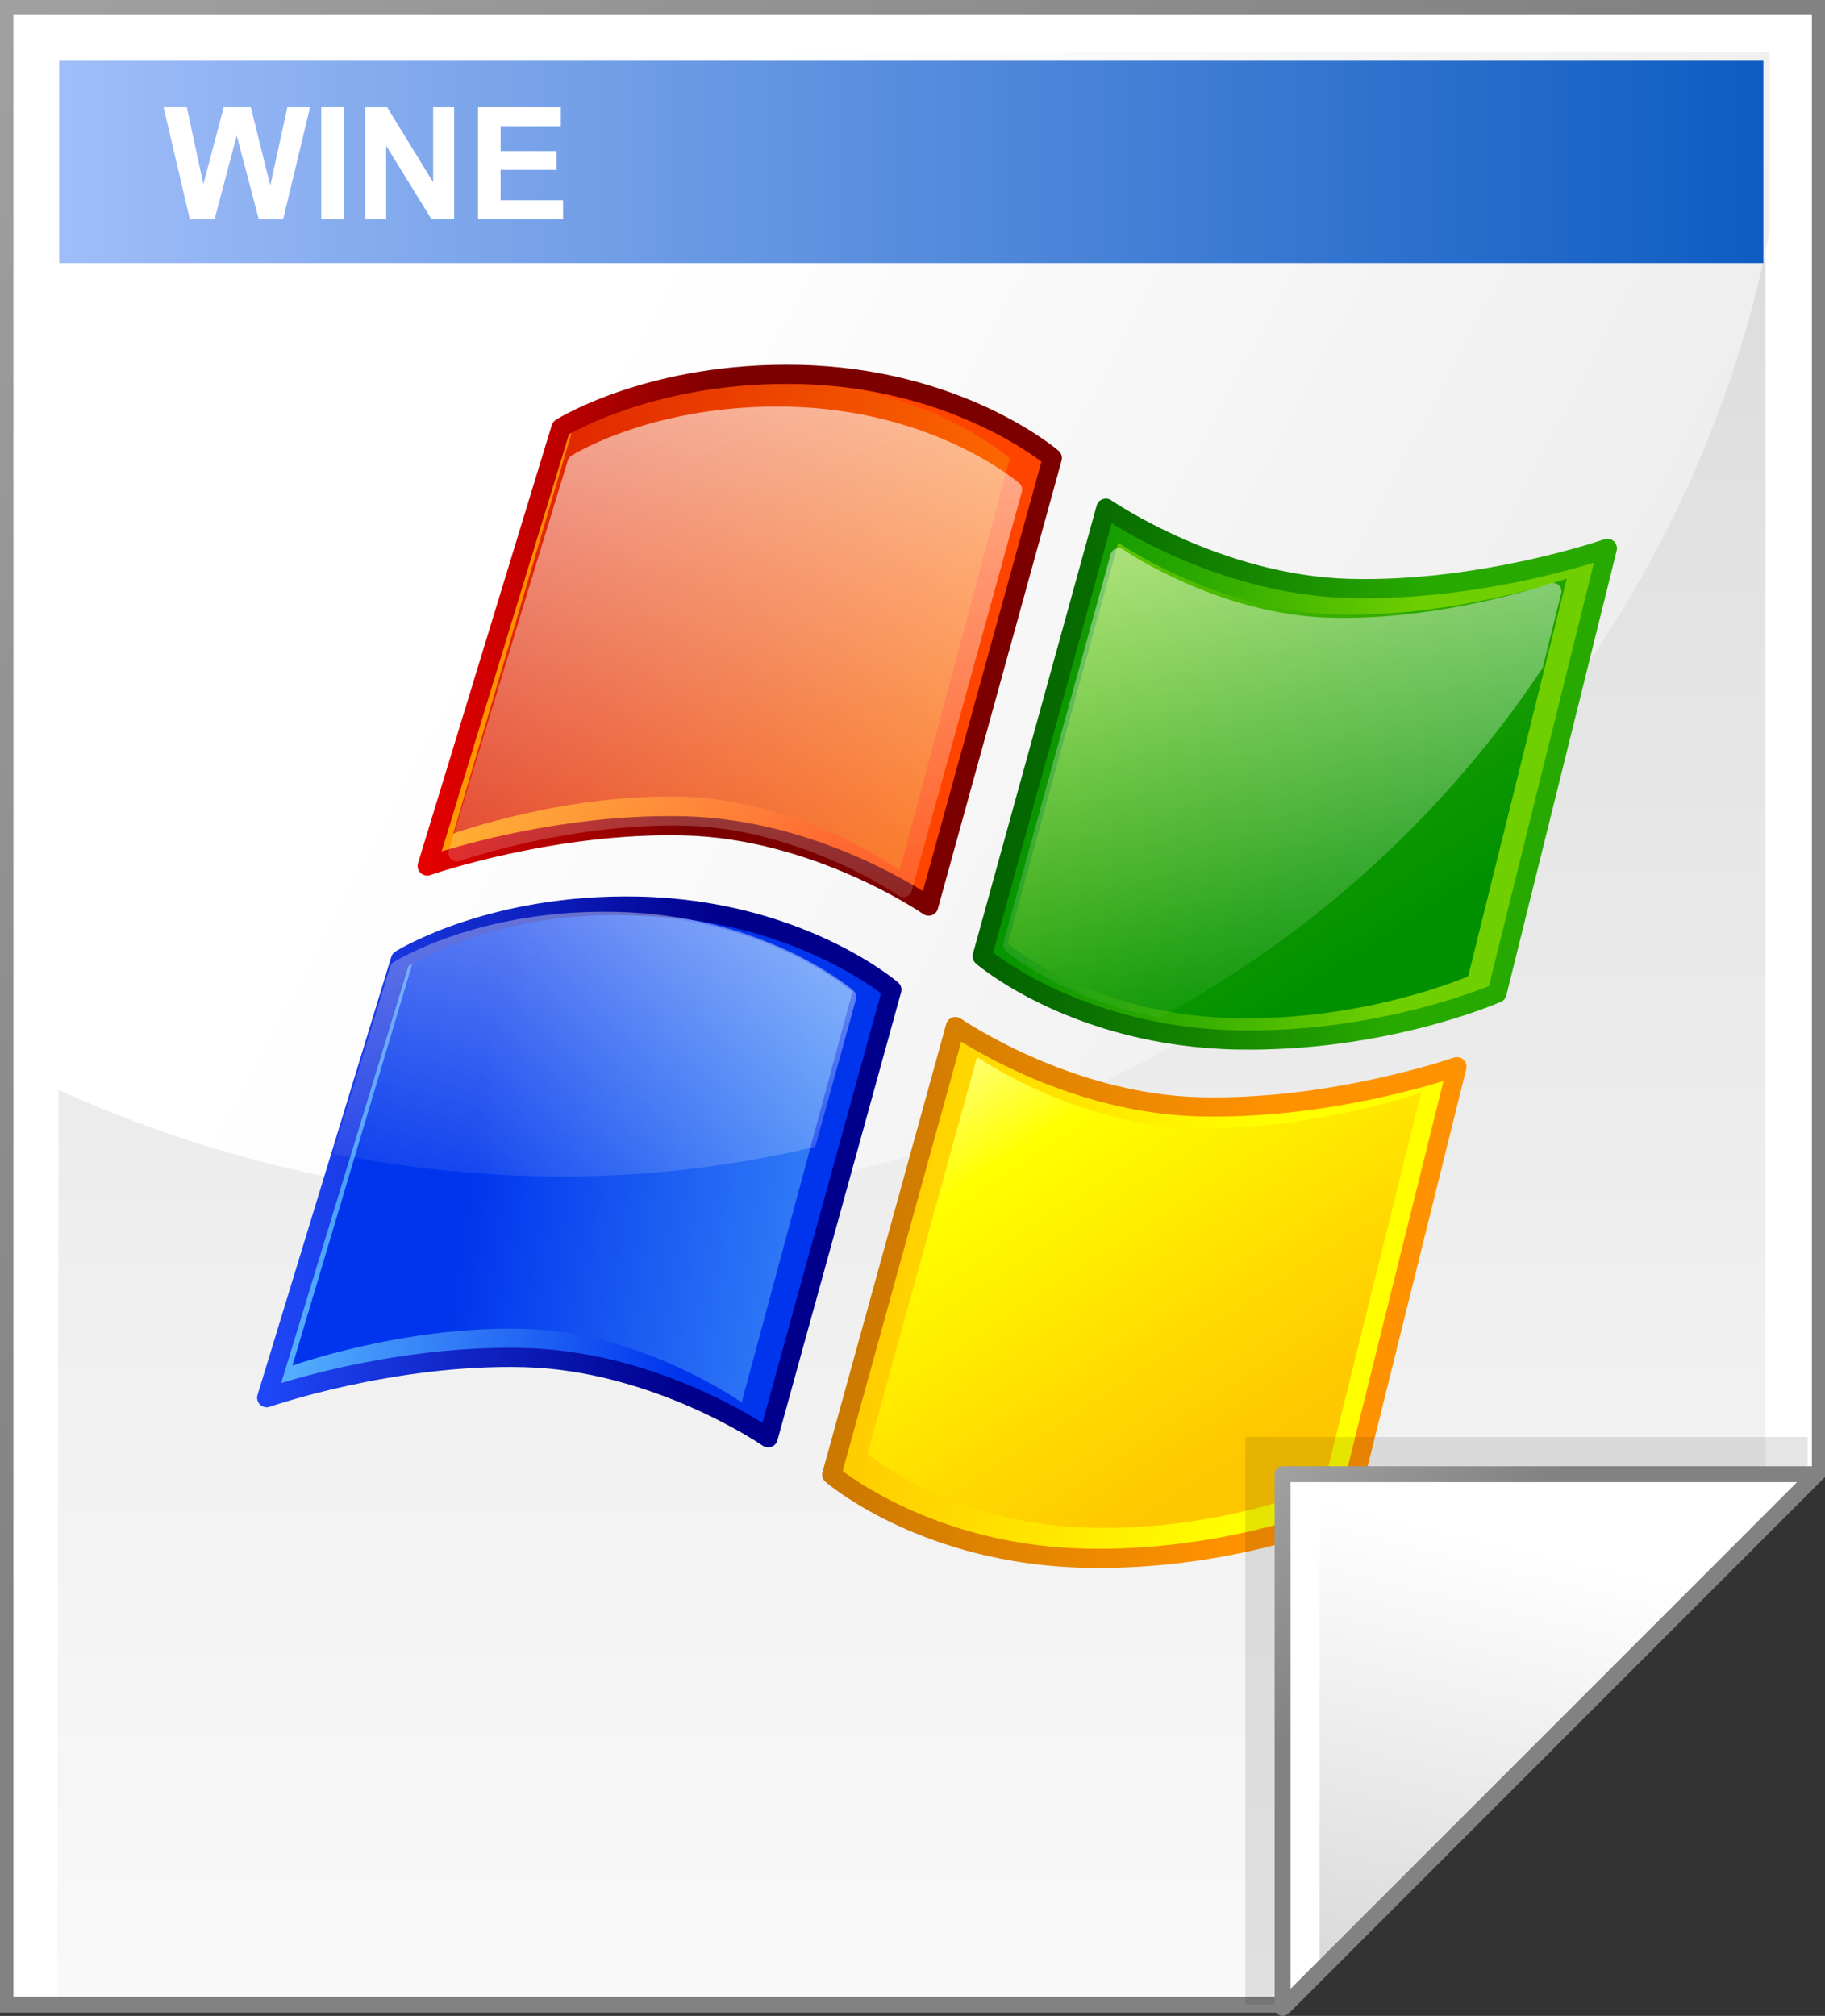 <svg xmlns="http://www.w3.org/2000/svg" xmlns:xlink="http://www.w3.org/1999/xlink" width="115" height="127" enable-background="new .154 .099 115 127" overflow="visible" viewBox="0.154 0.099 115 127" xml:space="preserve"><rect x="0.154" y="0.099" width="115" height="127" fill="#333333" stroke="none"/><g id="Layer_1_2_"><g><g><g><path d="M114.829 0.5 L0.5 0.5 L0.5 126.396 L81.202 126.396 L114.829 92.769 z" style="fill:#fff"/><linearGradient id="XMLID_1_" x1="57.584" x2="57.584" y1="154.012" y2="-101.485" gradientUnits="userSpaceOnUse"><stop offset="0" style="stop-color:#fff"/><stop offset=".258" style="stop-color:#f1f1f1"/><stop offset=".74" style="stop-color:#cecece"/><stop offset=".86" style="stop-color:#c4c4c4"/></linearGradient><path d="M111.399 3.468 L3.93 3.468 L3.77 126.121 L80.228 126.121 L111.4 94.869 L111.4 3.468 z" style="fill:url(#XMLID_1_)"/><linearGradient id="XMLID_2_" x1="-32.669" x2="49.83" y1="-26.885" y2="55.614" gradientUnits="userSpaceOnUse"><stop offset="0" style="stop-color:#b2b2b2"/><stop offset="1" style="stop-color:#828282"/></linearGradient><path d="M114.829 0 L0 0 L0 126.896 L81.409 126.896 L115.329 92.976 L115.329 0 zM114.329 1 C114.329 1.987 114.329 92.152 114.329 92.562 C114.04 92.851 81.284 125.607 80.995 125.896 C80.585 125.896 1.985 125.896 1 125.896 C1 124.908 1 1.988 1 1 C1.986 1 113.342 1 114.329 1 z" style="fill:url(#XMLID_2_)"/><linearGradient id="XMLID_3_" x1="36.687" x2="197.673" y1="24.87" y2="110.514" gradientUnits="userSpaceOnUse"><stop offset="0" style="stop-color:#fff"/><stop offset=".503" style="stop-color:#e7e7e7"/><stop offset="1" style="stop-color:#d4d4d4"/></linearGradient><path d="M111.67 14.671 L111.67 3.389 L3.863 3.389 L3.768 68.728 C13.743 73.275 24.919 75.824 36.722 75.824 C74.067 75.824 105.12 48.325 111.67 14.671 z" style="fill:url(#XMLID_3_)"/></g><g><g><linearGradient id="XMLID_4_" x1="27.076" x2="54.041" y1="38.169" y2="40.486" gradientUnits="userSpaceOnUse"><stop offset="0" style="stop-color:#ffa400"/><stop offset="1" style="stop-color:#f40"/></linearGradient><path d="M58.673 57.186 C58.673 57.186 51.722 52.342 43.294 52.129 C34.867 51.917 27.072 54.657 27.072 54.657 L35.499 27.059 C35.499 27.059 41.189 23.496 50.457 23.688 C60.57 23.898 66.467 28.955 66.467 28.955 z" style="fill:url(#XMLID_4_)"/><linearGradient id="XMLID_5_" x1="96.352" x2="15.978" y1="46.636" y2="35.026" gradientUnits="userSpaceOnUse"><stop offset="0" style="stop-color:#fff"/><stop offset=".393" style="stop-color:#ff6d00"/><stop offset="1" style="stop-color:#cf0000"/></linearGradient><path d="M56.844 54.944 C56.844 54.944 50.656 50.487 43.155 50.293 C35.653 50.095 28.716 52.617 28.716 52.617 L36.216 27.223 C36.216 27.223 41.282 23.945 49.531 24.121 C58.532 24.314 63.781 28.968 63.781 28.968 z" style="fill:url(#XMLID_5_)"/><linearGradient id="XMLID_6_" x1="26.446" x2="54.273" y1="38.088" y2="40.48" gradientUnits="userSpaceOnUse"><stop offset="0" style="stop-color:#f00000"/><stop offset=".652" style="stop-color:#7c0000"/></linearGradient><path d="M35.179 26.548 C35.056 26.626 34.965 26.745 34.923 26.883 L26.495 54.48 C26.428 54.698 26.489 54.937 26.654 55.092 C26.819 55.25 27.057 55.301 27.272 55.226 C27.349 55.2 35.066 52.525 43.278 52.733 C51.416 52.938 58.26 57.632 58.328 57.68 C58.489 57.792 58.693 57.818 58.878 57.752 C59.061 57.685 59.202 57.533 59.254 57.345 L67.048 29.115 C67.111 28.891 67.038 28.652 66.86 28.497 C66.612 28.285 60.68 23.297 50.468 23.085 C41.128 22.892 35.417 26.398 35.179 26.548 zM50.445 24.292 C58.968 24.469 64.483 28.207 65.779 29.183 C65.577 29.915 58.715 54.768 58.309 56.237 C56.368 55.028 50.427 51.705 43.309 51.526 C36.587 51.358 30.41 52.996 27.985 53.734 C28.599 51.721 35.875 27.894 36.006 27.464 C36.924 26.942 42.264 24.122 50.445 24.292 z" style="fill:url(#XMLID_6_)"/><linearGradient id="XMLID_7_" x1="16.964" x2="43.929" y1="71.666" y2="73.984" gradientUnits="userSpaceOnUse"><stop offset="0" style="stop-color:#5dbbff"/><stop offset="1" style="stop-color:#0035ed"/></linearGradient><path d="M48.562 90.684 C48.562 90.684 41.609 85.838 33.183 85.626 C24.755 85.414 16.961 88.154 16.961 88.154 L25.387 60.557 C25.387 60.557 31.077 56.994 40.345 57.185 C50.457 57.395 56.356 62.453 56.356 62.453 z" style="fill:url(#XMLID_7_)"/><linearGradient id="XMLID_8_" x1="16.332" x2="44.16" y1="71.587" y2="73.979" gradientUnits="userSpaceOnUse"><stop offset="0" style="stop-color:#214cff"/><stop offset="1" style="stop-color:#00008d"/></linearGradient><path d="M25.066 60.046 C24.942 60.124 24.853 60.242 24.81 60.38 L16.383 87.978 C16.317 88.196 16.377 88.433 16.542 88.588 C16.707 88.747 16.945 88.799 17.16 88.724 C17.236 88.697 24.954 86.021 33.166 86.229 C41.305 86.434 48.148 91.129 48.216 91.177 C48.377 91.288 48.582 91.316 48.765 91.249 C48.949 91.184 49.09 91.03 49.141 90.842 L56.935 62.613 C56.998 62.388 56.925 62.148 56.746 61.994 C56.499 61.782 50.566 56.793 40.355 56.581 C31.017 56.391 25.305 59.897 25.066 60.046 zM40.333 57.79 C48.857 57.967 54.371 61.705 55.667 62.681 C55.465 63.412 48.602 88.266 48.197 89.735 C46.255 88.526 40.315 85.203 33.197 85.023 C26.475 84.855 20.297 86.494 17.873 87.231 C18.487 85.218 25.762 61.393 25.894 60.962 C26.812 60.439 32.152 57.62 40.333 57.79 z" style="fill:url(#XMLID_8_)"/><linearGradient id="XMLID_9_" x1="61.72" x2="88.686" y1="47.721" y2="50.038" gradientUnits="userSpaceOnUse"><stop offset="0" style="stop-color:#009000"/><stop offset=".17" style="stop-color:#0c9700"/><stop offset=".476" style="stop-color:#2ca900"/><stop offset=".88" style="stop-color:#5fc600"/><stop offset="1" style="stop-color:#6fcf00"/></linearGradient><path d="M69.838 32.116 C69.838 32.116 76.79 36.959 85.217 37.172 C93.645 37.384 101.44 34.645 101.44 34.645 L94.488 62.663 C94.488 62.663 87.323 65.806 78.055 65.613 C67.942 65.403 62.044 60.345 62.044 60.345 z" style="fill:url(#XMLID_9_)"/><linearGradient id="XMLID_10_" x1="61.081" x2="88.913" y1="47.691" y2="50.083" gradientUnits="userSpaceOnUse"><stop offset="0" style="stop-color:#006000"/><stop offset=".236" style="stop-color:#076c00"/><stop offset=".661" style="stop-color:#188b00"/><stop offset="1" style="stop-color:#28a900"/></linearGradient><path d="M69.634 31.549 C69.448 31.614 69.309 31.767 69.257 31.955 L61.462 60.184 C61.399 60.41 61.474 60.649 61.651 60.803 C61.899 61.015 67.832 66.004 78.042 66.216 C87.336 66.408 94.431 63.346 94.73 63.216 C94.901 63.14 95.028 62.989 95.074 62.807 L102.026 34.788 C102.079 34.574 102.01 34.347 101.846 34.197 C101.682 34.049 101.449 34.002 101.241 34.074 C101.163 34.101 93.446 36.776 85.234 36.568 C77.094 36.363 70.253 31.668 70.183 31.62 C70.023 31.509 69.817 31.481 69.634 31.549 zM70.203 33.064 C72.144 34.274 78.085 37.596 85.203 37.775 C91.993 37.945 98.224 36.274 100.595 35.547 C100.118 37.469 94.115 61.661 93.976 62.219 C92.692 62.737 86.18 65.176 78.069 65.008 C69.545 64.83 64.03 61.093 62.734 60.117 C62.935 59.387 69.797 34.533 70.203 33.064 z" style="fill:url(#XMLID_10_)"/><linearGradient id="XMLID_11_" x1="52.24" x2="79.207" y1="80.374" y2="82.692" gradientUnits="userSpaceOnUse"><stop offset="0" style="stop-color:#ffc700"/><stop offset="1" style="stop-color:#ff0"/></linearGradient><path d="M60.358 64.769 C60.358 64.769 67.311 69.615 75.738 69.827 C84.166 70.04 91.961 67.3 91.961 67.3 L85.008 95.318 C85.008 95.318 77.844 98.461 68.575 98.268 C58.463 98.057 52.564 93 52.564 93 z" style="fill:url(#XMLID_11_)"/><linearGradient id="XMLID_12_" x1="51.602" x2="79.433" y1="80.346" y2="82.738" gradientUnits="userSpaceOnUse"><stop offset="0" style="stop-color:#c77700"/><stop offset="1" style="stop-color:#ff9200"/></linearGradient><path d="M60.154 64.203 C59.97 64.27 59.829 64.423 59.777 64.611 L51.983 92.84 C51.92 93.065 51.993 93.305 52.172 93.458 C52.42 93.67 58.352 98.658 68.563 98.87 C77.856 99.062 84.953 96.001 85.25 95.871 C85.421 95.794 85.548 95.643 85.594 95.461 L92.546 67.443 C92.6 67.229 92.53 67.002 92.366 66.852 C92.202 66.704 91.97 66.656 91.761 66.729 C91.684 66.755 83.966 69.431 75.754 69.222 C67.615 69.017 60.774 64.322 60.704 64.275 C60.542 64.164 60.337 64.136 60.154 64.203 zM60.724 65.719 C62.665 66.928 68.604 70.251 75.723 70.43 C82.512 70.601 88.744 68.929 91.115 68.201 C90.637 70.126 84.636 94.317 84.495 94.875 C83.212 95.393 76.7 97.832 68.588 97.664 C60.064 97.486 54.549 93.75 53.254 92.773 C53.456 92.042 60.318 67.189 60.724 65.719 z" style="fill:url(#XMLID_12_)"/></g><linearGradient id="XMLID_13_" x1="84.624" x2="29.989" y1="79.959" y2="72.078" gradientUnits="userSpaceOnUse"><stop offset=".253" style="stop-color:#5dbbff"/><stop offset="1" style="stop-color:#0035ed"/></linearGradient><path d="M46.888 88.451 C46.888 88.451 40.66 84.012 33.112 83.818 C25.562 83.622 18.579 86.133 18.579 86.133 L26.129 60.84 C26.129 60.84 31.226 57.577 39.528 57.752 C48.586 57.944 53.871 62.579 53.871 62.579 z" style="fill:url(#XMLID_13_)"/><linearGradient id="XMLID_14_" x1="88.425" x2="69.763" y1="59.046" y2="30.352" gradientUnits="userSpaceOnUse"><stop offset="0" style="stop-color:#009000"/><stop offset=".17" style="stop-color:#0c9700"/><stop offset=".476" style="stop-color:#2ca900"/><stop offset=".88" style="stop-color:#5fc600"/><stop offset="1" style="stop-color:#6fcf00"/></linearGradient><path d="M70.624 34.291 C70.624 34.291 76.84 38.622 84.377 38.812 C91.912 39 98.884 36.55 98.884 36.55 L92.667 61.608 C92.667 61.608 86.26 64.417 77.972 64.245 C68.929 64.057 63.654 59.535 63.654 59.535 z" style="fill:url(#XMLID_14_)"/><linearGradient id="XMLID_15_" x1="79.345" x2="59.282" y1="91.178" y2="60.383" gradientUnits="userSpaceOnUse"><stop offset="0" style="stop-color:#ffc700"/><stop offset=".646" style="stop-color:#ff0"/><stop offset="1" style="stop-color:#ffffde"/></linearGradient><path d="M61.72 66.686 C61.72 66.686 67.877 70.977 75.34 71.164 C82.803 71.354 89.706 68.928 89.706 68.928 L83.549 93.74 C83.549 93.74 77.203 96.522 68.997 96.351 C60.041 96.164 54.817 91.687 54.817 91.687 z" style="fill:url(#XMLID_15_)"/></g><g><radialGradient id="XMLID_16_" cx="101.904" cy="117.9" r="34.736" fx="101.904" fy="117.9" gradientUnits="userSpaceOnUse"><stop offset="15.517%" style="stop-color:#000"/><stop offset="100%" style="stop-color:#000"/></radialGradient><path d="M78.628 90.626 L78.628 126.38 L80.421 126.38 L114.06 92.741 L114.06 90.626 z" style="opacity:.1;fill:url(#XMLID_16_)"/><path d="M80.974 126.599 L114.601 92.972 L80.974 92.972 z" style="fill:#fff"/><linearGradient id="XMLID_17_" x1="97.454" x2="88.525" y1="97.832" y2="135.445" gradientUnits="userSpaceOnUse"><stop offset="0" style="stop-color:#fff"/><stop offset="1" style="stop-color:#ccc"/></linearGradient><path d="M83.302 124.707 L112.896 95.115 L83.302 95.115 z" style="fill:url(#XMLID_17_)"/><linearGradient id="XMLID_18_" x1="75.746" x2="89.541" y1="87.744" y2="101.539" gradientUnits="userSpaceOnUse"><stop offset="0" style="stop-color:#b2b2b2"/><stop offset="1" style="stop-color:#828282"/></linearGradient><path d="M80.974 92.472 C80.697 92.472 80.474 92.695 80.474 92.972 L80.474 126.599 C80.474 126.802 80.595 126.984 80.783 127.062 C80.969 127.138 81.185 127.095 81.328 126.953 L114.955 93.326 C115.098 93.181 115.141 92.967 115.064 92.781 C114.986 92.593 114.804 92.472 114.601 92.472 zM113.394 93.472 C111.814 95.05 83.052 123.812 81.474 125.392 C81.474 123.183 81.474 94.406 81.474 93.472 C82.408 93.472 111.185 93.472 113.394 93.472 z" style="fill:url(#XMLID_18_)"/></g><g><linearGradient id="XMLID_19_" x1="49.627" x2="34.258" y1="23.037" y2="80.465" gradientUnits="userSpaceOnUse"><stop offset="0%" style="stop-color:#fff"/><stop offset="100%" style="stop-opacity:0;stop-color:#fff"/></linearGradient><path d="M53.918 62.49 C53.692 62.296 48.271 57.737 38.94 57.544 C30.404 57.368 25.185 60.572 24.966 60.709 C24.853 60.78 24.771 60.888 24.732 61.015 L21.141 72.776 C25.812 73.714 30.653 74.214 35.618 74.214 C41.093 74.214 46.416 73.56 51.526 72.347 L54.091 63.056 C54.148 62.85 54.082 62.63 53.918 62.49 z" style="fill:url(#XMLID_19_)"/><linearGradient id="XMLID_20_" x1="80.957" x2="80.957" y1="-.811" y2="67.202" gradientUnits="userSpaceOnUse"><stop offset="0%" style="stop-opacity:1;stop-color:#fff"/><stop offset="100%" style="stop-opacity:0;stop-color:#fff"/></linearGradient><path d="M98.375 36.961 C98.232 36.833 98.03 36.792 97.85 36.855 C97.783 36.878 91.097 39.195 83.982 39.016 C76.93 38.838 71.003 34.77 70.942 34.729 C70.803 34.632 70.625 34.608 70.466 34.667 C70.305 34.723 70.185 34.856 70.139 35.019 L63.386 59.477 C63.332 59.673 63.396 59.88 63.55 60.014 C63.724 60.163 67.155 63.047 73.186 64.22 C82.998 58.917 91.323 51.262 97.366 42.168 L98.531 37.474 C98.575 37.288 98.516 37.091 98.375 36.961 z" style="fill:url(#XMLID_20_)"/><linearGradient id="XMLID_21_" x1="46.487" x2="46.487" y1="-3.21" y2="66.695" gradientUnits="userSpaceOnUse"><stop offset="0%" style="stop-color:#fff"/><stop offset="100%" style="stop-opacity:0;stop-color:#fff"/></linearGradient><path d="M49.78 25.719 C41.462 25.546 36.376 28.669 36.164 28.802 C36.054 28.871 35.973 28.977 35.936 29.1 L28.431 53.675 C28.371 53.869 28.425 54.081 28.573 54.22 C28.719 54.361 28.931 54.407 29.123 54.34 C29.191 54.317 36.064 51.935 43.376 52.12 C50.624 52.303 56.718 56.483 56.779 56.525 C56.922 56.625 57.104 56.649 57.268 56.589 C57.431 56.529 57.557 56.394 57.603 56.226 L64.543 31.087 C64.6 30.888 64.535 30.674 64.375 30.537 C64.156 30.35 58.874 25.909 49.78 25.719 z" style="fill:url(#XMLID_21_)"/></g></g><linearGradient id="XMLID_22_" x1="-10.148" x2="121.173" y1="10.302" y2="10.302" gradientUnits="userSpaceOnUse"><stop offset="0" style="stop-color:#b3caff"/><stop offset="1" style="stop-color:#0053bd"/></linearGradient><path d="M111.272 16.674 L3.887 16.674 L3.887 3.93 L111.272 3.93 z" style="fill:url(#XMLID_22_)"/><g><path d="M12.113 13.907 L10.463 6.857 L11.925 6.857 L12.969 11.7 L14.251 6.857 L15.962 6.857 L17.186 11.782 L18.26 6.857 L19.692 6.857 L17.998 13.907 L16.46 13.907 L15.071 8.636 L13.676 13.907 z" style="fill:#fff"/><path d="M20.395 13.907 L20.395 6.857 L21.818 6.857 L21.818 13.907 z" style="fill:#fff"/><path d="M23.168 13.907 L23.168 6.857 L24.551 6.857 L27.449 11.579 L27.449 6.857 L28.769 6.857 L28.769 13.907 L27.342 13.907 L24.488 9.281 L24.488 13.907 z" style="fill:#fff"/><path d="M30.277 13.907 L30.277 6.857 L35.494 6.857 L35.494 8.049 L31.7 8.049 L31.7 9.613 L35.225 9.613 L35.225 10.805 L31.7 10.805 L31.7 12.715 L35.635 12.715 L35.635 13.907 z" style="fill:#fff"/></g></g></g></svg>